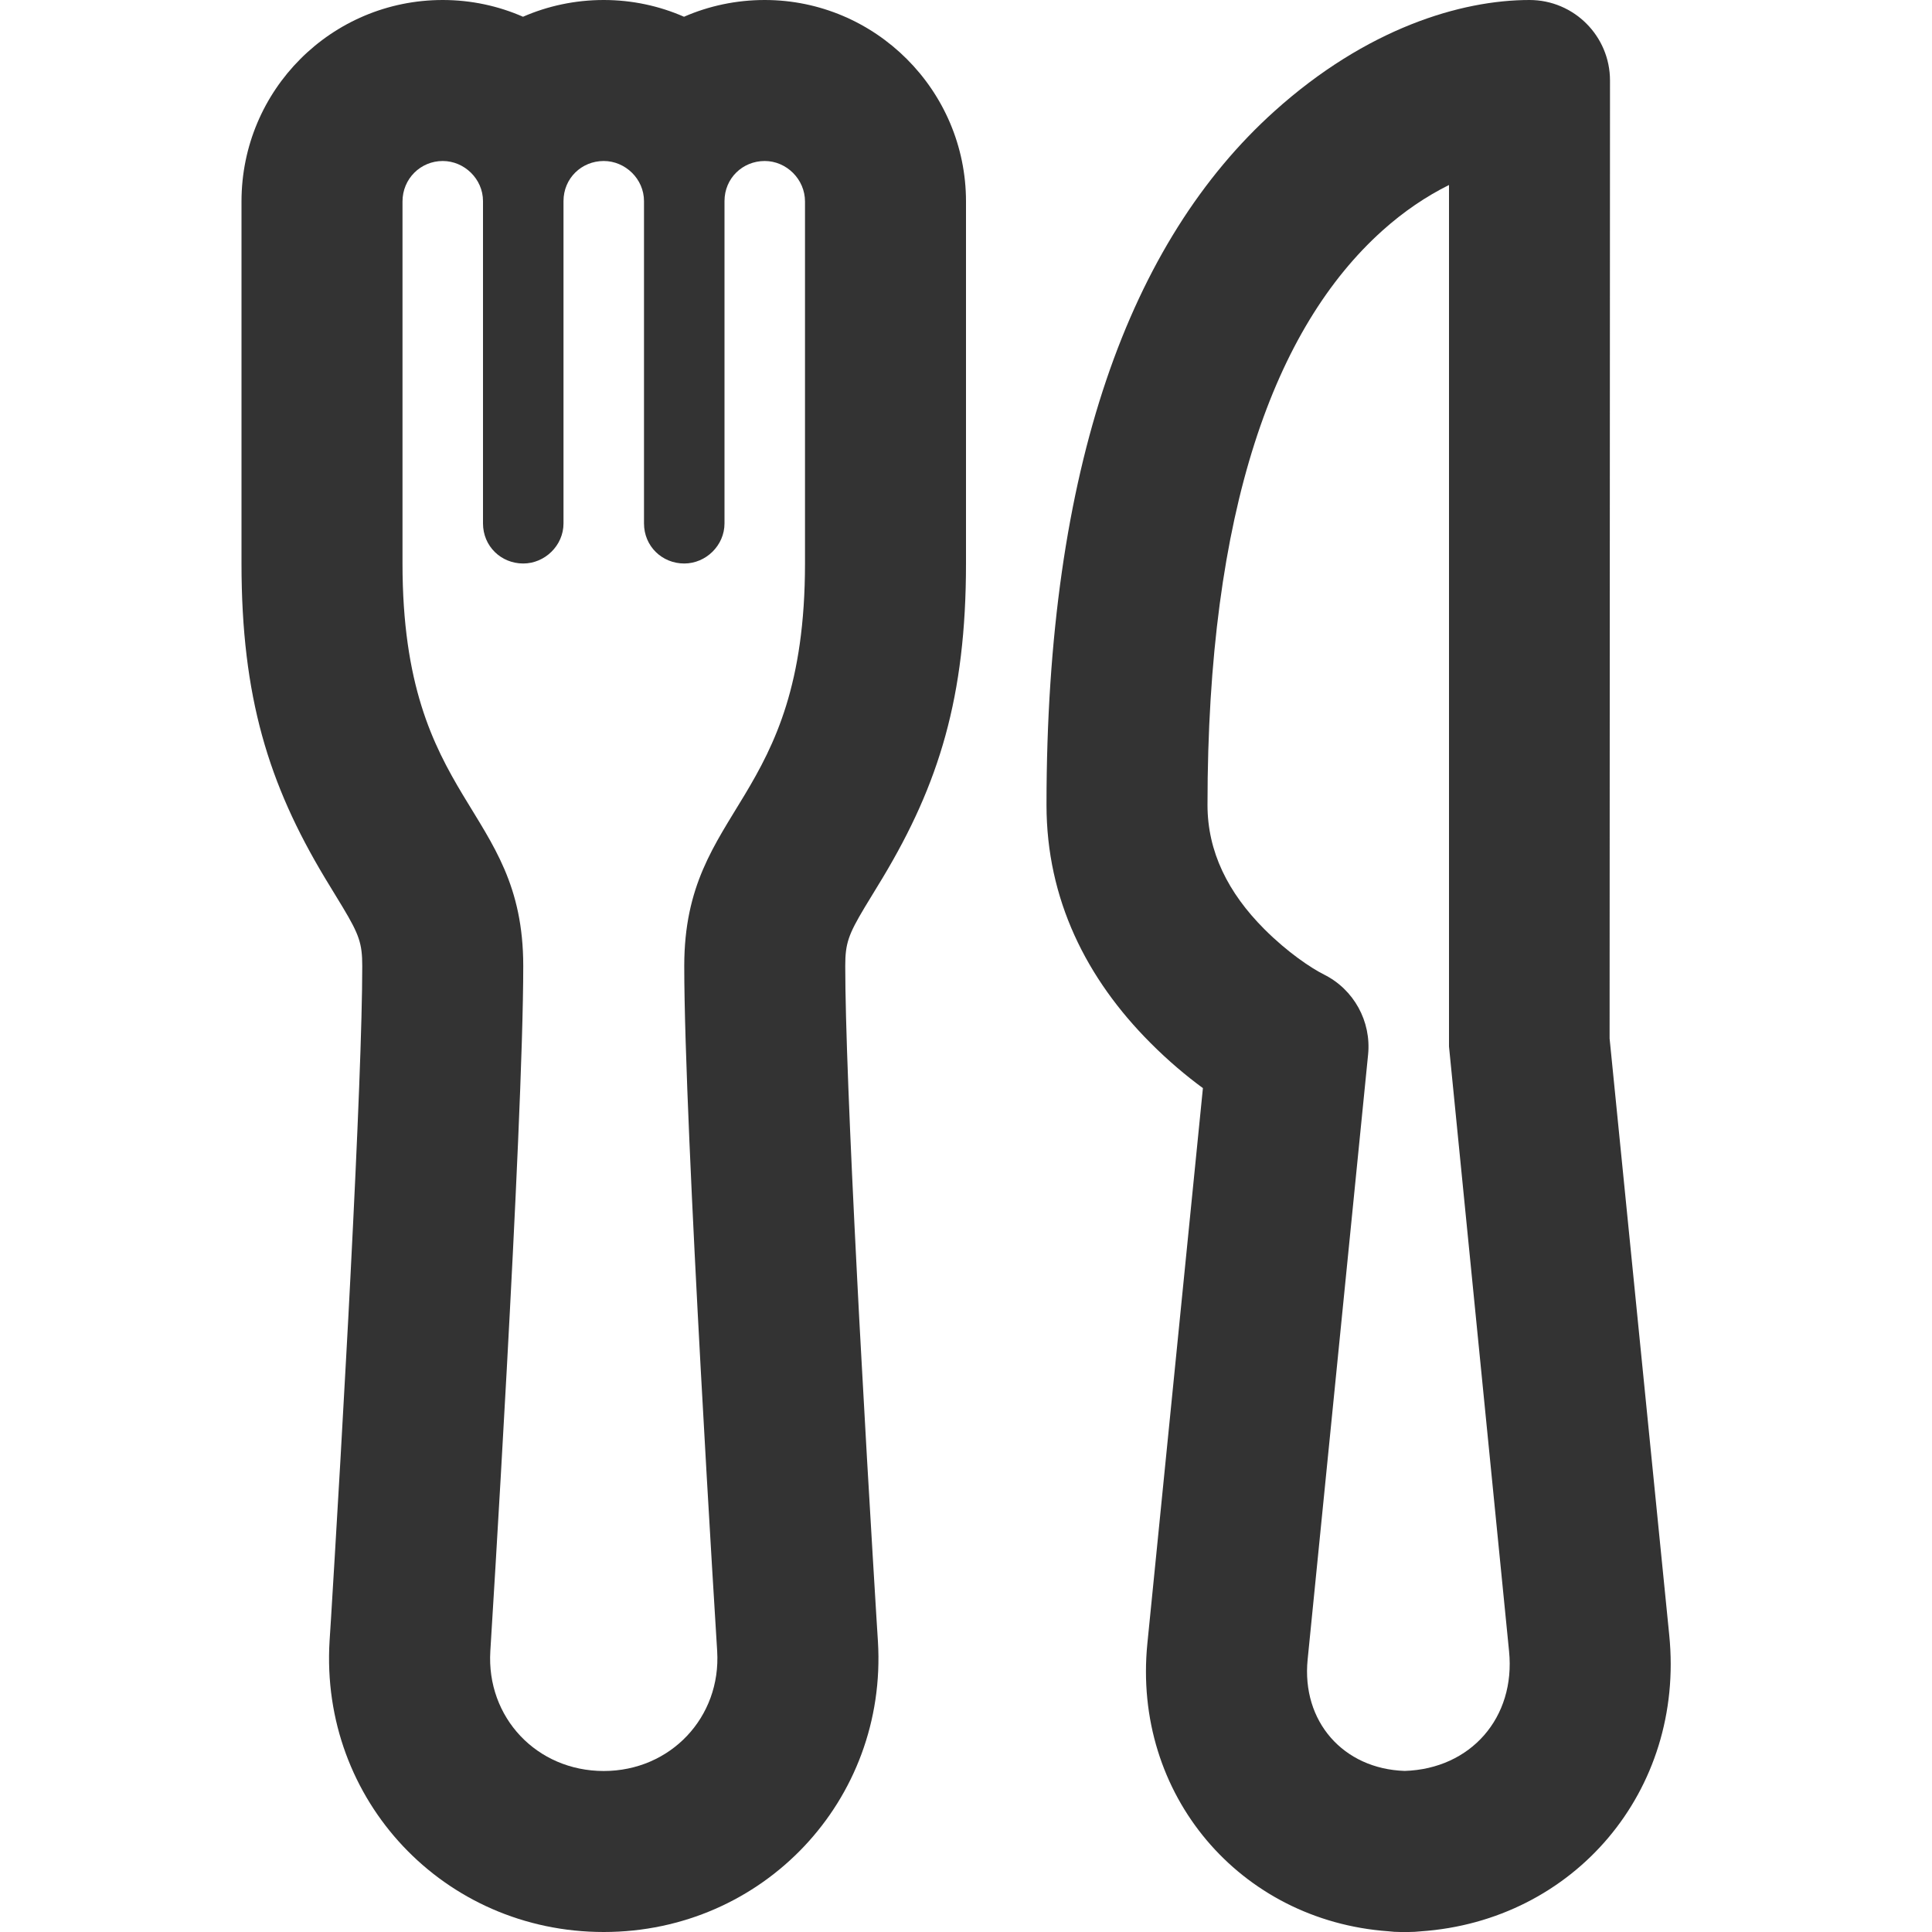 <?xml version="1.0" encoding="UTF-8"?>
<svg width="24px" height="24px" viewBox="0 0 24 24" version="1.1" xmlns="http://www.w3.org/2000/svg" xmlns:xlink="http://www.w3.org/1999/xlink">
    <!-- Generator: Sketch 44.1 (41455) - http://www.bohemiancoding.com/sketch -->
    <title>cutlery</title>
    <desc>Created with Sketch.</desc>
    <defs></defs>
    <g id="Page-1" stroke="none" stroke-width="1" fill="none" fill-rule="evenodd">
        <g id="Artboard-4" transform="translate(-136, -775)" fill-rule="nonzero" fill="#333333">
            <g id="303" transform="translate(136, 775)">
                <path d="M6.497,0.208 C6.804,0.074 7.144,7.84068858e-14 7.5,4.57411886e-14 C7.853,1.35576557e-14 8.191,0.074 8.497,0.208 C8.804,0.074 9.144,8.46940321e-14 9.5,6.75015599e-14 C10.873,-7.26795328e-16 12,1.121 12,2.503 L12,7 C12,8.657 11.664,9.739 10.965,10.904 C10.921,10.978 10.772,11.221 10.743,11.269 C10.538,11.611 10.5,11.721 10.5,12 C10.5,12.688 10.554,14.053 10.647,15.864 C10.664,16.198 10.682,16.543 10.702,16.897 C10.746,17.714 10.794,18.544 10.842,19.343 C10.859,19.623 10.874,19.878 10.888,20.105 C10.902,20.336 10.902,20.336 10.906,20.391 C11.025,22.366 9.478,24 7.5,24 C5.517,24 3.974,22.366 4.094,20.386 C4.098,20.336 4.098,20.336 4.112,20.105 C4.126,19.878 4.141,19.623 4.158,19.343 C4.206,18.544 4.254,17.714 4.298,16.897 C4.318,16.543 4.336,16.198 4.353,15.864 C4.446,14.053 4.5,12.688 4.5,12 C4.5,11.721 4.462,11.611 4.257,11.269 C4.228,11.221 4.079,10.978 4.035,10.904 C3.336,9.739 3,8.657 3,7 L3,2.503 C3,1.118 4.118,1.15578661e-13 5.5,0 C5.853,-2.98429123e-14 6.191,0.074 6.497,0.208 Z M5,7 C5,10 6.5,10 6.5,12 C6.5,14 6.091,20.511 6.091,20.511 C6.041,21.333 6.666,22 7.5,22 C8.328,22 8.959,21.334 8.909,20.511 C8.909,20.511 8.5,14 8.5,12 C8.5,10 10,10 10,7 L10,2.503 C10,2.225 9.768,2 9.5,2 C9.224,2 9,2.215 9,2.498 L9,6.502 C9,6.777 8.768,7 8.5,7 C8.224,7 8,6.785 8,6.502 L8,2.498 C8,2.223 7.768,2 7.5,2 C7.224,2 7,2.215 7,2.498 L7,6.502 C7,6.777 6.768,7 6.5,7 C6.224,7 6,6.785 6,6.502 L6,2.498 C6,2.223 5.768,2 5.5,2 C5.224,2 5,2.221 5,2.503 L5,7 Z" id="Fork"></path>
                <path d="M17.45,21.999 C17.466,22 17.483,22 17.5,22 L17.5,24 L17.397,24 L17.397,22 C17.415,22 17.432,22 17.45,21.999 Z M17.169,2.868 C15.837,4.067 15,6.327 15,10 C15,10.58 15.255,11.091 15.707,11.543 C15.996,11.832 16.286,12.025 16.447,12.106 C16.818,12.291 17.036,12.687 16.995,13.1 L16.244,20.615 C16.167,21.384 16.686,21.974 17.45,21.999 C18.27,21.973 18.829,21.337 18.746,20.511 L18,13 L18,2.298 C17.719,2.438 17.439,2.625 17.169,2.868 Z M14.253,20.416 L14.943,13.517 C14.736,13.365 14.514,13.179 14.293,12.957 C13.495,12.159 13,11.17 13,10 C13,5.798 14.038,2.995 15.831,1.382 C16.975,0.352 18.148,0 19,0 C19.552,0 20,0.448 20,1 L19.995,12.9 L20.736,20.312 C20.93,22.249 19.552,23.862 17.646,23.992 C17.581,23.996 17.515,23.999 17.449,24 C17.432,24 17.415,24 17.397,24 C17.345,24 17.295,23.997 17.247,23.991 C16.066,23.846 16.117,22 17.397,22 L17.5,22 C18.783,22 18.831,23.851 17.646,23.992 C17.599,23.997 17.55,24 17.5,24 C17.483,24 17.466,24 17.449,24 C17.381,23.999 17.313,23.996 17.247,23.991 C15.403,23.859 14.066,22.295 14.253,20.416 Z" id="Knife"></path>
            </g>
        </g>
    </g>
</svg>